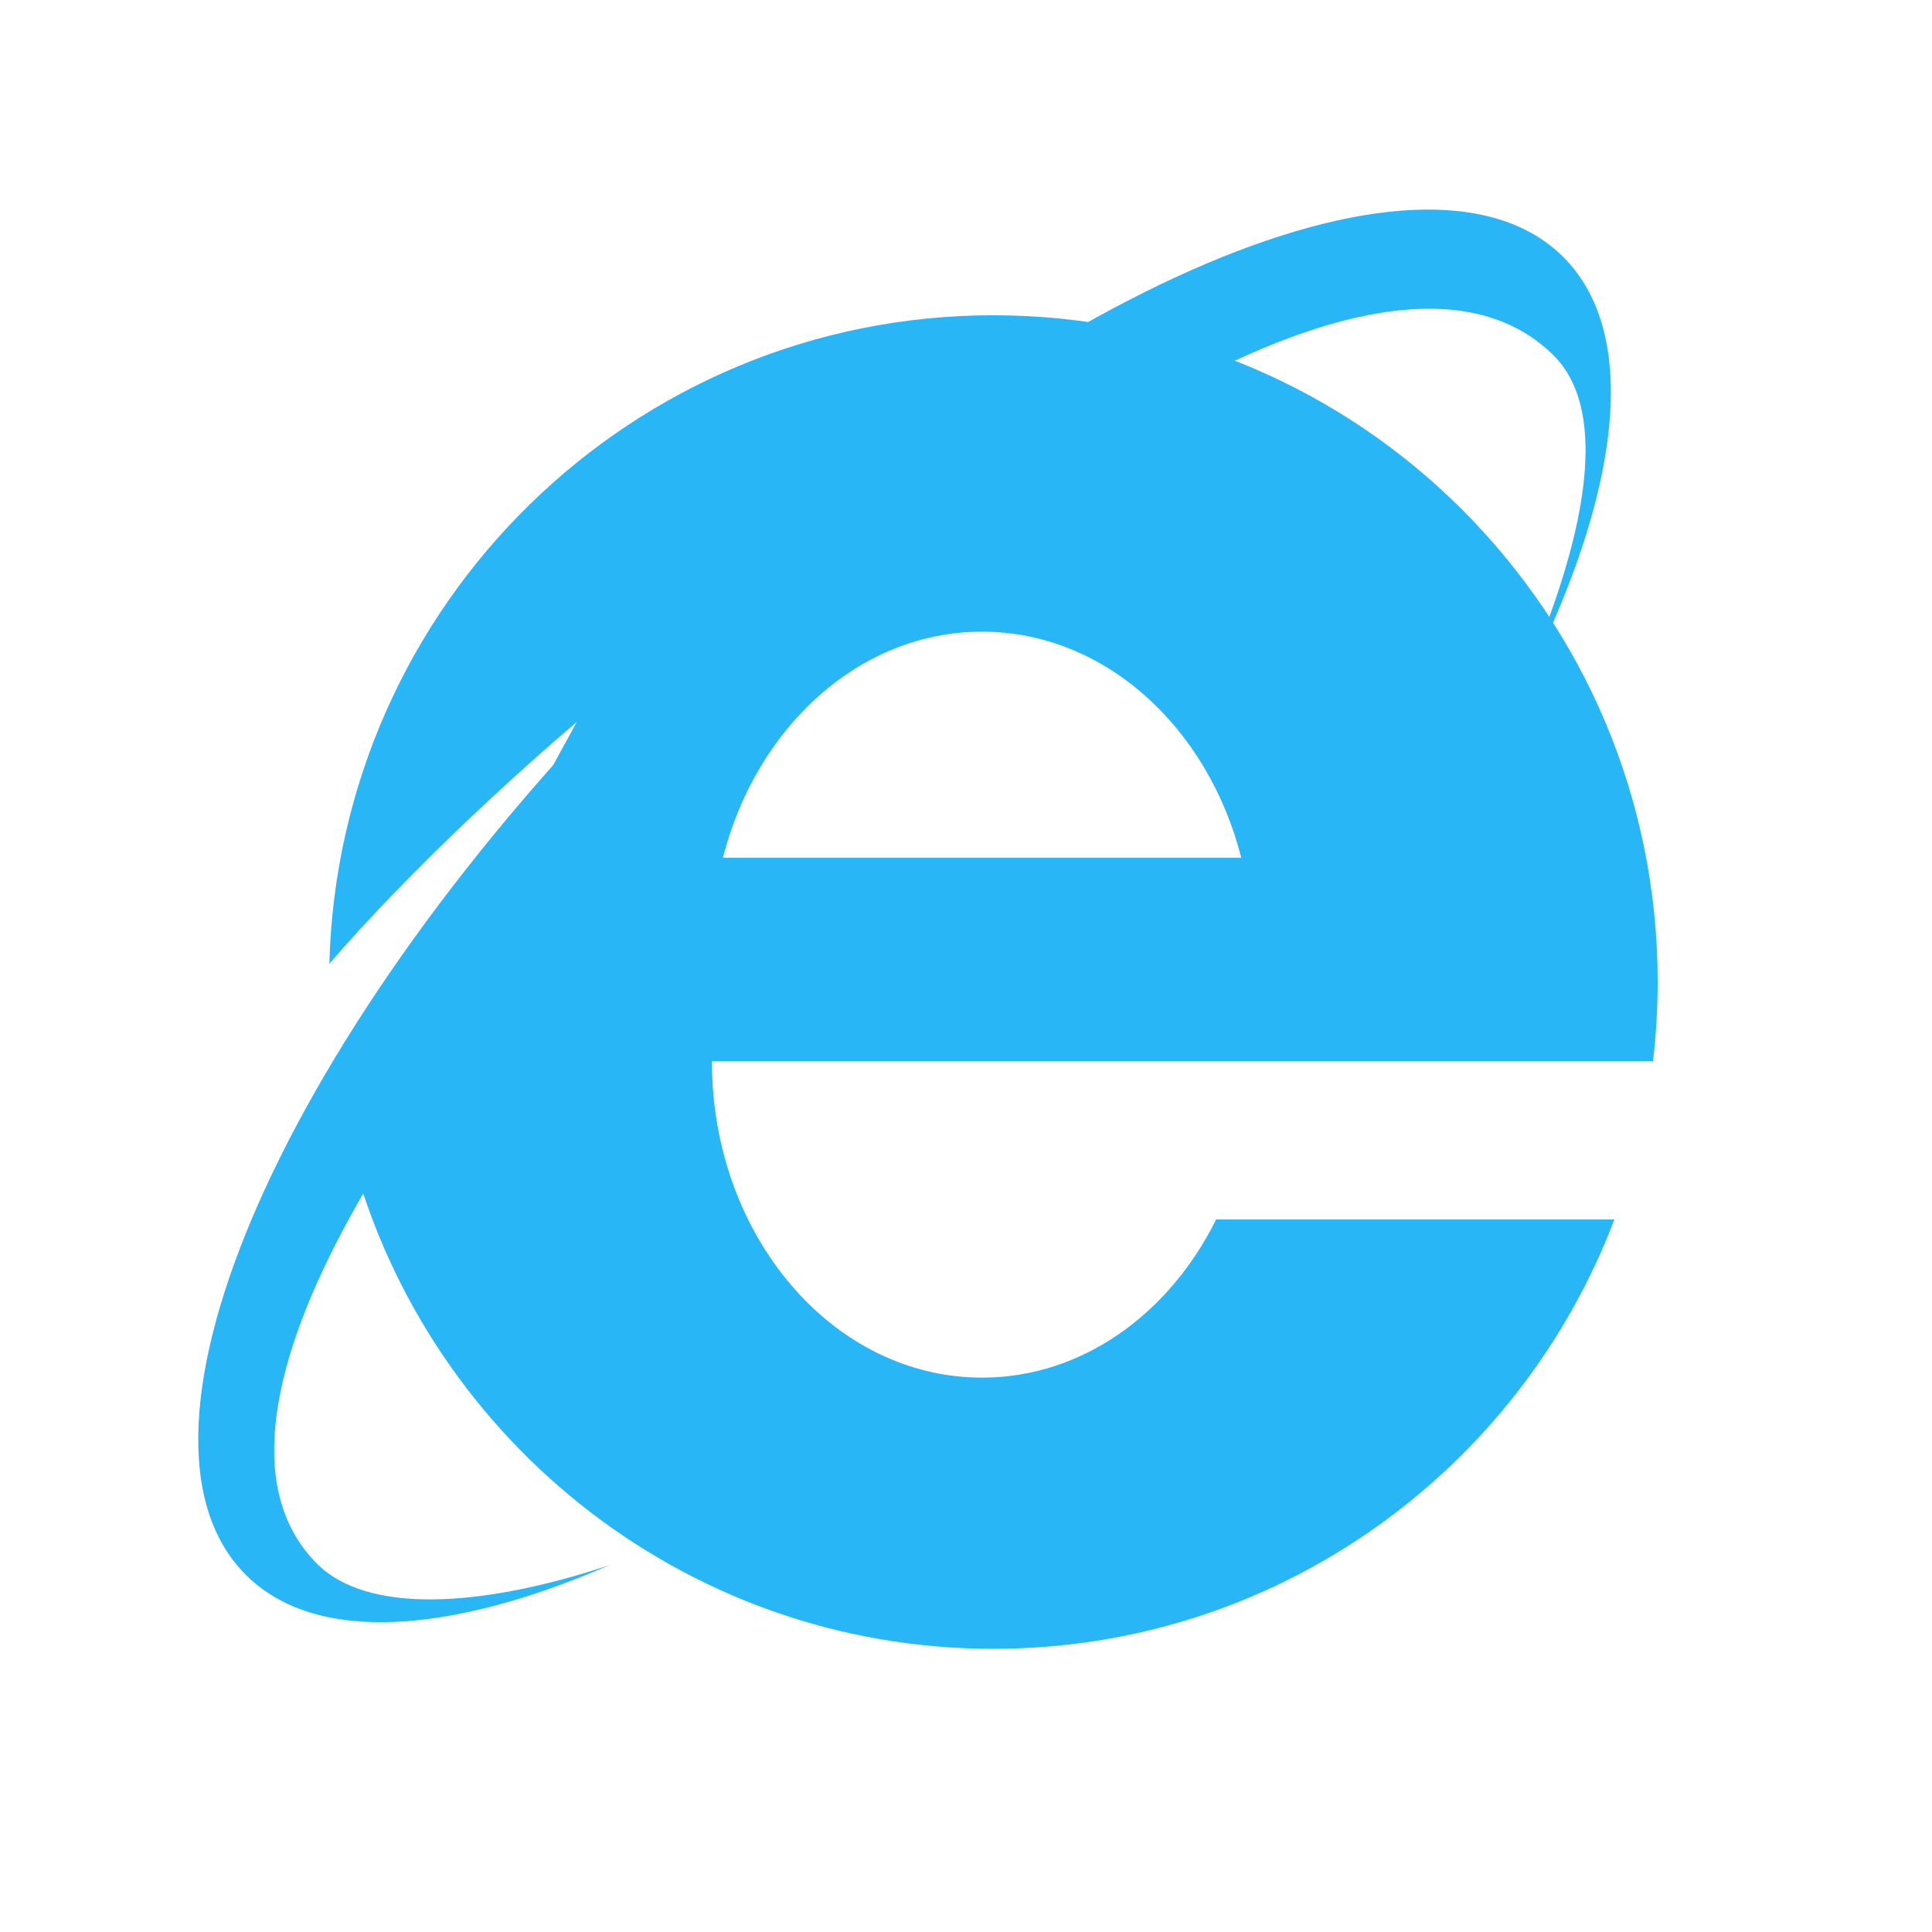 <svg width="17" height="17" viewBox="0 0 17 17" fill="none" xmlns="http://www.w3.org/2000/svg">
    <rect width="17" height="17" fill="black" fill-opacity="0"/>
    <path fill-rule="evenodd" clip-rule="evenodd" d="M14.205 10.73C13.367 12.939 11.236 14.508 8.74 14.508C5.994 14.508 3.691 12.607 3.064 10.044L5.074 6.354C5.074 6.354 3.85 7.378 2.898 8.48C2.982 5.314 5.566 2.774 8.74 2.774C11.969 2.774 14.586 5.401 14.586 8.641C14.586 8.877 14.572 9.109 14.545 9.337H14.19H11.02H6.264C6.264 10.875 7.328 12.122 8.641 12.122C9.521 12.122 10.289 11.562 10.701 10.73H14.205ZM8.641 5.558C9.719 5.558 10.629 6.397 10.922 7.547H6.361C6.654 6.397 7.564 5.558 8.641 5.558Z" fill="#29B6F6"/>
    <path fill-rule="evenodd" clip-rule="evenodd" d="M5.363 13.772C3.943 14.386 2.768 14.463 2.162 13.856C0.928 12.622 2.521 9.026 5.725 5.824C8.926 2.622 12.521 1.027 13.756 2.262C14.473 2.978 14.236 4.488 13.287 6.256C13.941 4.849 14.193 3.652 13.672 3.129C12.4 1.858 9.277 3.669 6.361 6.584C3.447 9.499 1.57 12.541 2.791 13.761C3.227 14.198 4.219 14.153 5.363 13.772Z" fill="#29B6F6"/>
</svg>
